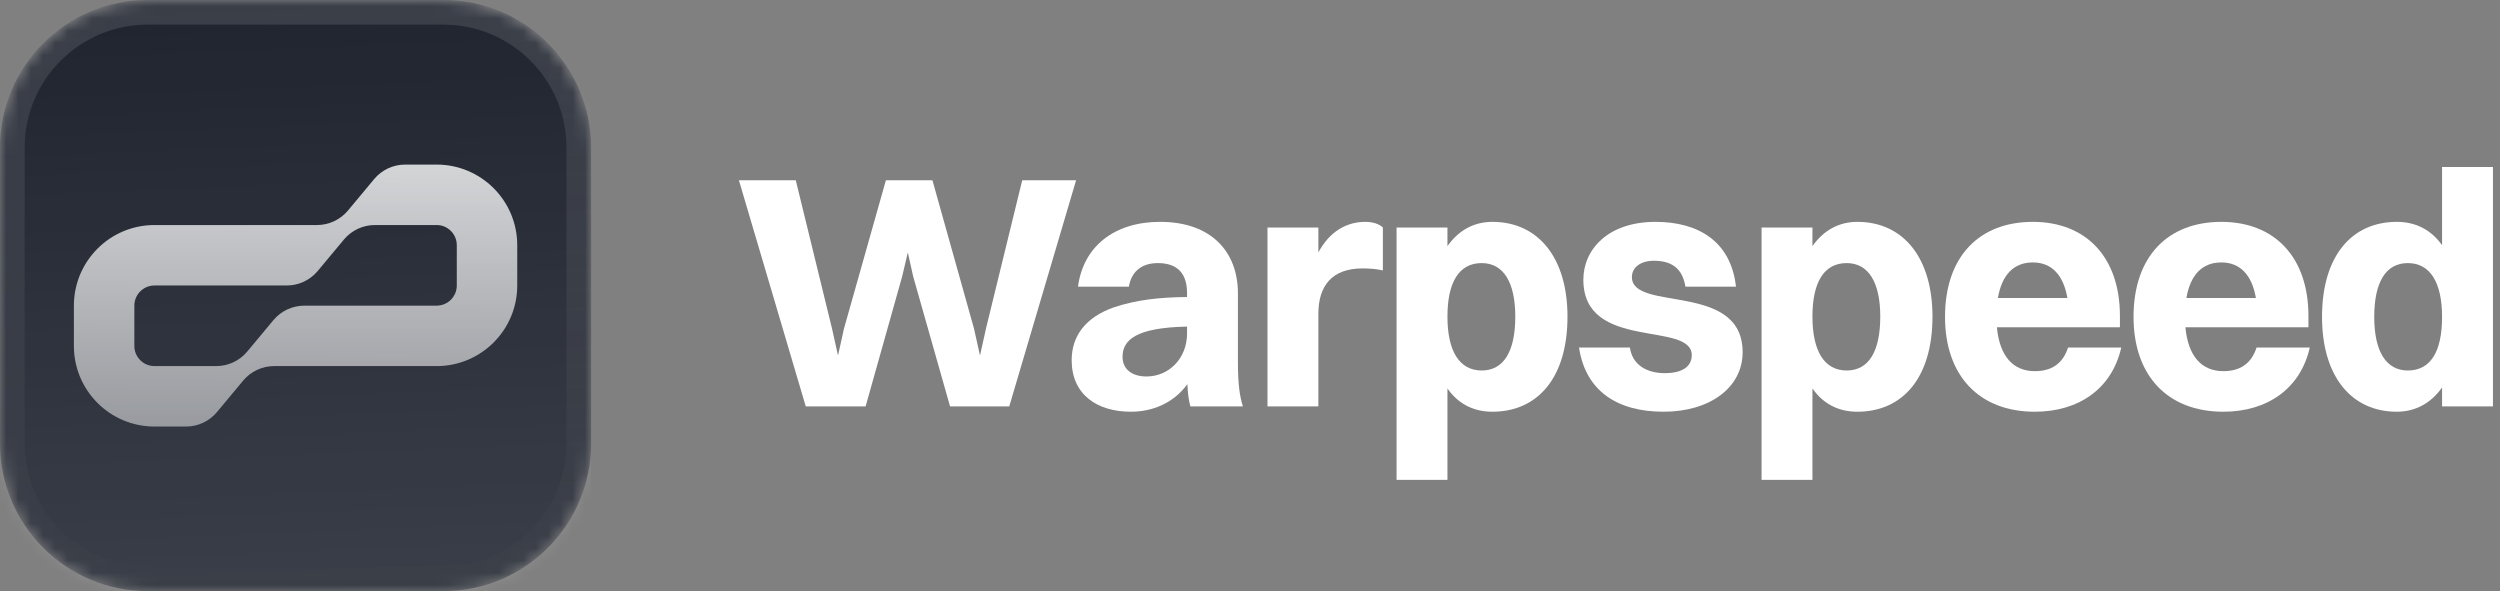 <svg width="203" height="48" viewBox="0 0 203 48" fill="none" xmlns="http://www.w3.org/2000/svg">
<rect x="0" y="0" width="203" height="48" fill="#808080" stroke="none"/>
<g clip-path="url(#clip0_1_83)">
<mask id="mask0_1_83" style="mask-type:luminance" maskUnits="userSpaceOnUse" x="0" y="0" width="48" height="48">
<path d="M36 0H12C5.373 0 0 5.373 0 12V36C0 42.627 5.373 48 12 48H36C42.627 48 48 42.627 48 36V12C48 5.373 42.627 0 36 0Z" fill="white"/>
</mask>
<g mask="url(#mask0_1_83)">
<path d="M36 0H12C5.373 0 0 5.373 0 12V36C0 42.627 5.373 48 12 48H36C42.627 48 48 42.627 48 36V12C48 5.373 42.627 0 36 0Z" fill="#1F242F"/>
<path d="M0 0H48V48H0V0Z" fill="url(#paint0_linear_1_83)"/>
<path fill-rule="evenodd" clip-rule="evenodd" d="M19.746 30.905C20.368 30.159 21.289 29.727 22.26 29.727H35.455C39.069 29.727 42 26.797 42 23.182V19.909C42 16.294 39.069 13.364 35.455 13.364H32.897C31.925 13.364 31.004 13.795 30.382 14.541L28.254 17.095C27.632 17.841 26.711 18.273 25.74 18.273H12.546C8.931 18.273 6 21.203 6 24.818V28.091C6 31.706 8.931 34.636 12.546 34.636H15.104C16.075 34.636 16.996 34.205 17.618 33.459L19.746 30.905ZM37.091 19.909C37.091 19.006 36.358 18.273 35.455 18.273H30.442C29.471 18.273 28.55 18.704 27.928 19.45L25.799 22.004C25.178 22.75 24.257 23.182 23.285 23.182H12.546C11.642 23.182 10.909 23.915 10.909 24.818V28.091C10.909 28.995 11.642 29.727 12.546 29.727H17.558C18.529 29.727 19.45 29.296 20.072 28.55L22.201 25.996C22.822 25.25 23.743 24.818 24.715 24.818H35.455C36.358 24.818 37.091 24.086 37.091 23.182V19.909Z" fill="url(#paint1_linear_1_83)"/>
</g>
<path d="M36 1H12C5.925 1 1 5.925 1 12V36C1 42.075 5.925 47 12 47H36C42.075 47 47 42.075 47 36V12C47 5.925 42.075 1 36 1Z" stroke="url(#paint2_linear_1_83)" stroke-width="2"/>
<path d="M77.145 33L74.148 22.443L73.716 20.499L73.257 22.443L70.287 33H65.427L60 14.64H64.617L67.56 26.682L68.046 28.869L68.532 26.682L71.934 14.64H75.714L79.089 26.682L79.575 28.869L80.061 26.682L83.004 14.64H87.378L81.951 33H77.145Z" fill="white"/>
<path d="M91.663 23.28H87.532C87.964 20.013 90.475 18.015 94.201 18.015C98.359 18.015 100.519 20.445 100.519 23.82V29.382C100.519 31.272 100.681 32.244 100.924 33H96.658C96.523 32.514 96.442 31.893 96.415 31.191C95.281 32.757 93.553 33.432 91.825 33.432C89.071 33.432 87.019 32.028 87.019 29.247C87.019 27.276 88.153 25.764 90.448 24.954C92.338 24.333 94.147 24.144 96.388 24.117V23.793C96.388 22.2 95.605 21.363 94.012 21.363C92.608 21.363 91.852 22.146 91.663 23.28ZM91.15 28.977C91.15 29.949 91.879 30.57 93.094 30.57C94.93 30.57 96.388 29.085 96.388 27.087V26.52C92.203 26.601 91.15 27.627 91.15 28.977Z" fill="white"/>
<path d="M102.92 33V18.474H107.051V20.499C107.969 18.771 109.373 18.015 110.858 18.015C111.452 18.015 111.992 18.177 112.289 18.474V21.957C111.803 21.849 111.29 21.795 110.642 21.795C108.158 21.795 107.051 23.199 107.051 25.494V33H102.92Z" fill="white"/>
<path d="M117.533 38.967H113.402V18.474H117.533V19.986C118.424 18.717 119.666 18.015 121.178 18.015C124.931 18.015 127.28 20.958 127.28 25.71C127.28 30.651 124.877 33.432 121.178 33.432C119.639 33.432 118.397 32.784 117.533 31.542V38.967ZM120.314 21.363C118.478 21.363 117.533 22.902 117.533 25.71C117.533 28.518 118.505 30.084 120.314 30.084C122.096 30.084 123.041 28.545 123.041 25.71C123.041 22.902 122.069 21.363 120.314 21.363Z" fill="white"/>
<path d="M132.51 22.497C132.51 25.359 141.501 22.848 141.501 28.599C141.501 31.461 138.855 33.432 135.075 33.432C131.403 33.432 128.757 31.812 128.217 28.221H132.348C132.537 29.571 133.644 30.3 135.183 30.3C136.641 30.3 137.37 29.733 137.37 28.842C137.37 26.034 128.568 28.545 128.568 22.713C128.568 20.283 130.539 18.015 134.427 18.015C137.91 18.015 140.556 19.608 140.961 23.28H136.857C136.614 21.795 135.75 21.174 134.292 21.174C133.212 21.174 132.51 21.714 132.51 22.497Z" fill="white"/>
<path d="M147.17 38.967H143.039V18.474H147.17V19.986C148.061 18.717 149.303 18.015 150.815 18.015C154.568 18.015 156.917 20.958 156.917 25.71C156.917 30.651 154.514 33.432 150.815 33.432C149.276 33.432 148.034 32.784 147.17 31.542V38.967ZM149.951 21.363C148.115 21.363 147.17 22.902 147.17 25.71C147.17 28.518 148.142 30.084 149.951 30.084C151.733 30.084 152.678 28.545 152.678 25.71C152.678 22.902 151.706 21.363 149.951 21.363Z" fill="white"/>
<path d="M172.246 28.221C171.49 31.569 168.79 33.432 165.226 33.432C160.717 33.432 157.936 30.516 157.936 25.737C157.936 20.796 160.744 18.015 165.064 18.015C169.411 18.015 172.138 20.904 172.138 25.656V26.574H162.148C162.364 28.896 163.444 30.138 165.226 30.138C166.576 30.138 167.494 29.544 167.926 28.221H172.246ZM165.064 21.309C163.525 21.309 162.553 22.308 162.229 24.198H167.872C167.548 22.308 166.576 21.309 165.064 21.309Z" fill="white"/>
<path d="M187.553 28.221C186.797 31.569 184.097 33.432 180.533 33.432C176.024 33.432 173.243 30.516 173.243 25.737C173.243 20.796 176.051 18.015 180.371 18.015C184.718 18.015 187.445 20.904 187.445 25.656V26.574H177.455C177.671 28.896 178.751 30.138 180.533 30.138C181.883 30.138 182.801 29.544 183.233 28.221H187.553ZM180.371 21.309C178.832 21.309 177.86 22.308 177.536 24.198H183.179C182.855 22.308 181.883 21.309 180.371 21.309Z" fill="white"/>
<path d="M194.624 33.432C190.898 33.432 188.549 30.516 188.549 25.737C188.549 20.796 190.952 18.015 194.624 18.015C196.163 18.015 197.405 18.663 198.296 19.905V13.56H202.427V33H198.296V31.461C197.405 32.73 196.136 33.432 194.624 33.432ZM195.515 30.084C197.351 30.084 198.296 28.572 198.296 25.737C198.296 22.929 197.324 21.363 195.515 21.363C193.733 21.363 192.788 22.902 192.788 25.737C192.788 28.545 193.76 30.084 195.515 30.084Z" fill="white"/>
</g>
<defs>
<linearGradient id="paint0_linear_1_83" x1="24" y1="9.83477e-07" x2="26" y2="48" gradientUnits="userSpaceOnUse">
<stop stop-color="white" stop-opacity="0"/>
<stop offset="1" stop-color="white" stop-opacity="0.12"/>
</linearGradient>
<linearGradient id="paint1_linear_1_83" x1="24" y1="13.364" x2="24" y2="34.636" gradientUnits="userSpaceOnUse">
<stop stop-color="white" stop-opacity="0.8"/>
<stop offset="1" stop-color="white" stop-opacity="0.5"/>
</linearGradient>
<linearGradient id="paint2_linear_1_83" x1="24" y1="-5.05344e-08" x2="24" y2="48" gradientUnits="userSpaceOnUse">
<stop stop-color="white" stop-opacity="0.12"/>
<stop offset="1" stop-color="white" stop-opacity="0"/>
</linearGradient>
<clipPath id="clip0_1_83">
<rect width="203" height="48" fill="white"/>
</clipPath>
</defs>
</svg>
